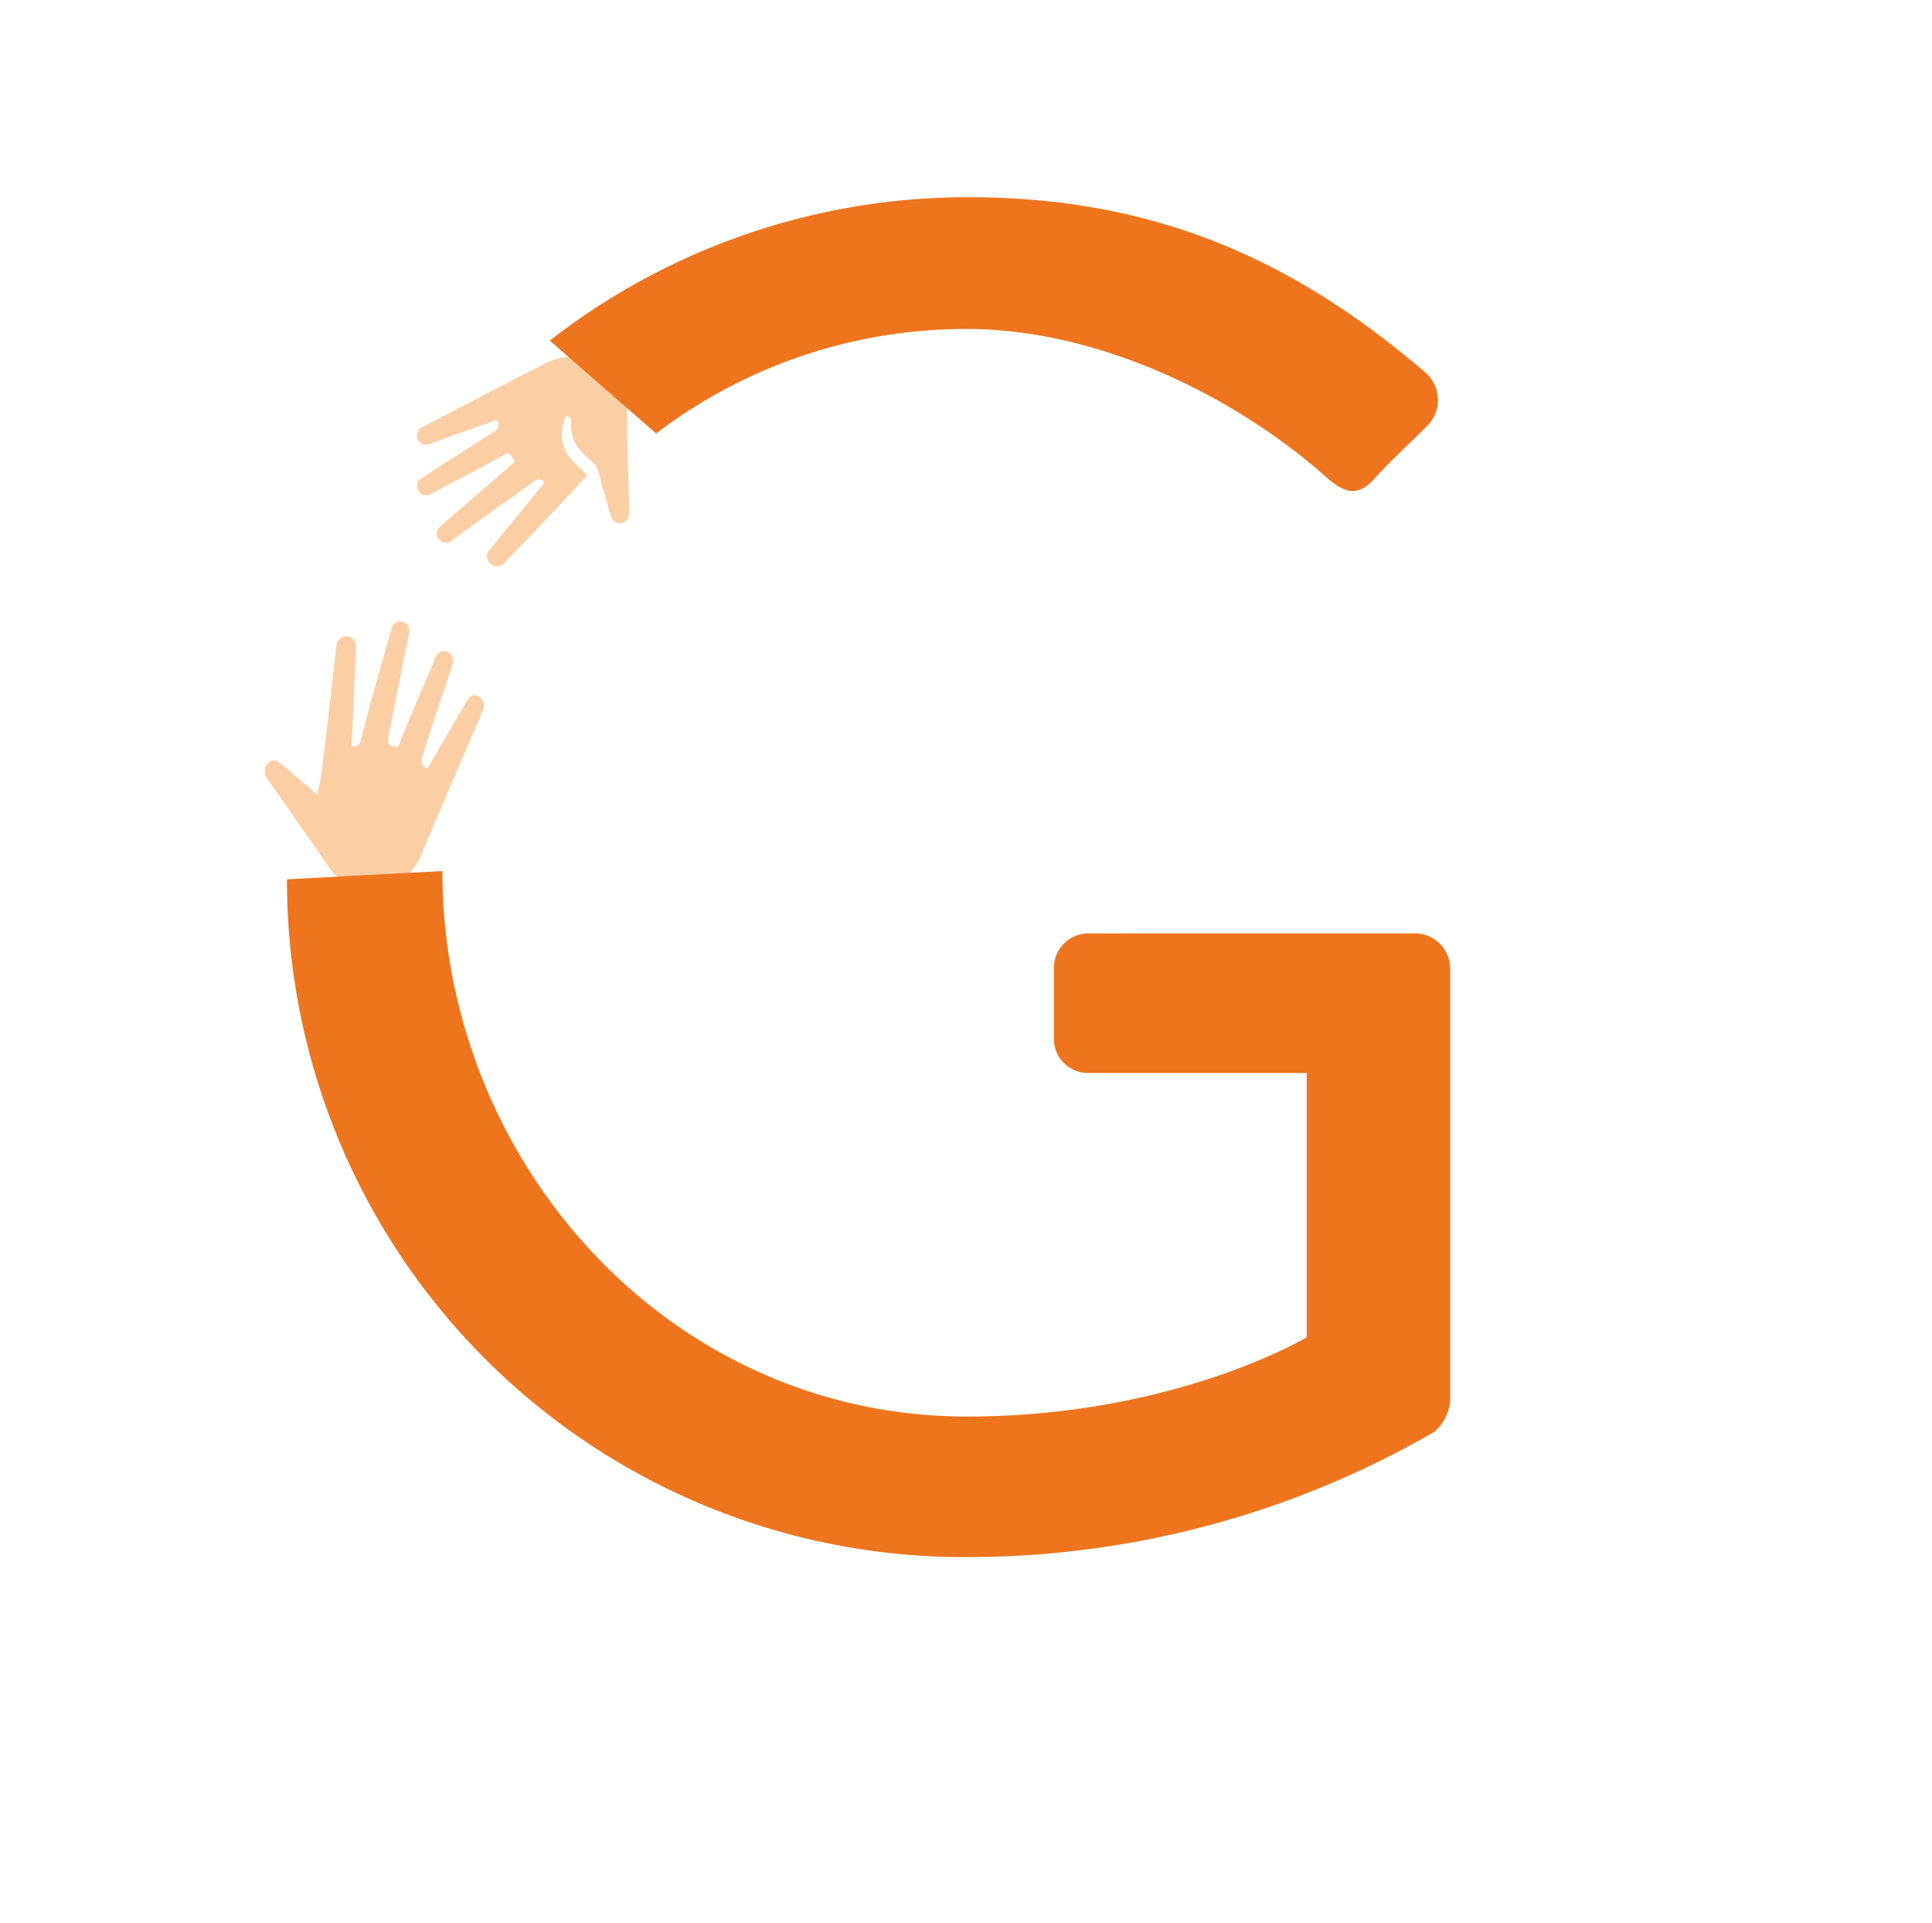 <svg id="Laag_1" data-name="Laag 1" xmlns="http://www.w3.org/2000/svg" viewBox="0 0 123.34 122.75"><defs><style>.cls-1{fill:#fbcea3;}.cls-2{fill:#ee751d;}</style></defs><title>Tekengebied 22</title><path class="cls-1" d="M34.77,33.25l-2.55,2.67a.6.6,0,0,1-.65.2.66.66,0,0,1-.47-.52.59.59,0,0,1,.18-.53L34.61,31c.06-.07.19-.13.1-.27a.48.48,0,0,0-.48-.1L32.46,31.9q-1.82,1.29-3.61,2.6a.58.58,0,0,1-.83-.08.57.57,0,0,1,.11-.84l4.51-3.9.16-.13c.09-.07.1-.13,0-.23-.37-.52-.25-.47-.81-.17-1.46.8-2.93,1.56-4.4,2.33a.59.59,0,1,1-.61-1l2.22-1.43,2.42-1.55a.48.48,0,0,0,.14-.64c-.06-.12-.15-.05-.22,0l-1.81.65-2.32.83a.58.58,0,0,1-.75-.31.6.6,0,0,1,.3-.77l5.88-3.05,2.07-1.06a3.53,3.53,0,0,1,4.27.88,3.46,3.46,0,0,1,.85,2.27c0,2.1.09,4.21.14,6.31a.82.82,0,0,1-.12.53.57.57,0,0,1-1-.08c-.21-.52-.31-1.08-.48-1.62s-.27-.94-.39-1.41a1,1,0,0,0-.3-.48,9.77,9.77,0,0,1-1-1A2.36,2.36,0,0,1,36.47,27a1.2,1.2,0,0,0,0-.19.33.33,0,0,0-.23-.24c-.13-.05-.13.1-.17.17a2.45,2.45,0,0,0,.43,2.62c.28.28.57.57.86.84.12.11.12.18,0,.3Z"/><path class="cls-1" d="M20.49,49.66,21,45.44c.16-1.38.31-2.77.47-4.15a.71.71,0,0,1,.4-.63.6.6,0,0,1,.69.14.72.72,0,0,1,.17.59l-.27,5.94c0,.11-.07.26.08.31A.44.44,0,0,0,23,47.4L23.62,45c.45-1.6.91-3.21,1.36-4.82.11-.39.42-.6.71-.5a.62.62,0,0,1,.41.82l-1.32,6.6c0,.08,0,.16,0,.23s0,.19.11.23c.6.21.48.24.74-.42.7-1.72,1.44-3.42,2.16-5.13a.57.57,0,0,1,.8-.39.64.64,0,0,1,.27.85c-.3,1-.62,1.88-.93,2.82l-1,3.07a.56.56,0,0,0,.27.67c.12,0,.15-.07.19-.14l1.07-1.84c.45-.78.91-1.56,1.37-2.34a.54.54,0,0,1,.78-.25.71.71,0,0,1,.21.89l-2.91,6.8c-.34.8-.68,1.6-1,2.38a3.51,3.51,0,0,1-3.95,2.19,3.27,3.27,0,0,1-2-1.42c-1.27-1.85-2.56-3.68-3.84-5.52a.94.94,0,0,1-.22-.55c0-.5.47-.86.84-.61s.89.74,1.34,1.1.77.65,1.15,1"/><path class="cls-2" d="M28.24,55.6c0,18.56,14.46,34.82,33.49,34.82,13.26,0,21.69-5.06,21.69-5.06V68.49H69.57a2.18,2.18,0,0,1-2.29-2.16V61.87a2.21,2.21,0,0,1,2.29-2.29H90.41a2.26,2.26,0,0,1,2.17,2.29V89.46a3,3,0,0,1-1,1.93,59.49,59.49,0,0,1-29.76,8,43.2,43.2,0,0,1-43.5-43.26M35.1,21.74a43.37,43.37,0,0,1,26.76-9.15c12.16,0,21,4.21,29.15,11.2a2.33,2.33,0,0,1,.12,3.38c-1.08,1.08-2.41,2.29-3.37,3.37s-1.81,1.09-3.13-.12C78.48,25,69.81,21,61.73,21a32.58,32.58,0,0,0-19.84,6.67M18.36,56.08"/></svg>